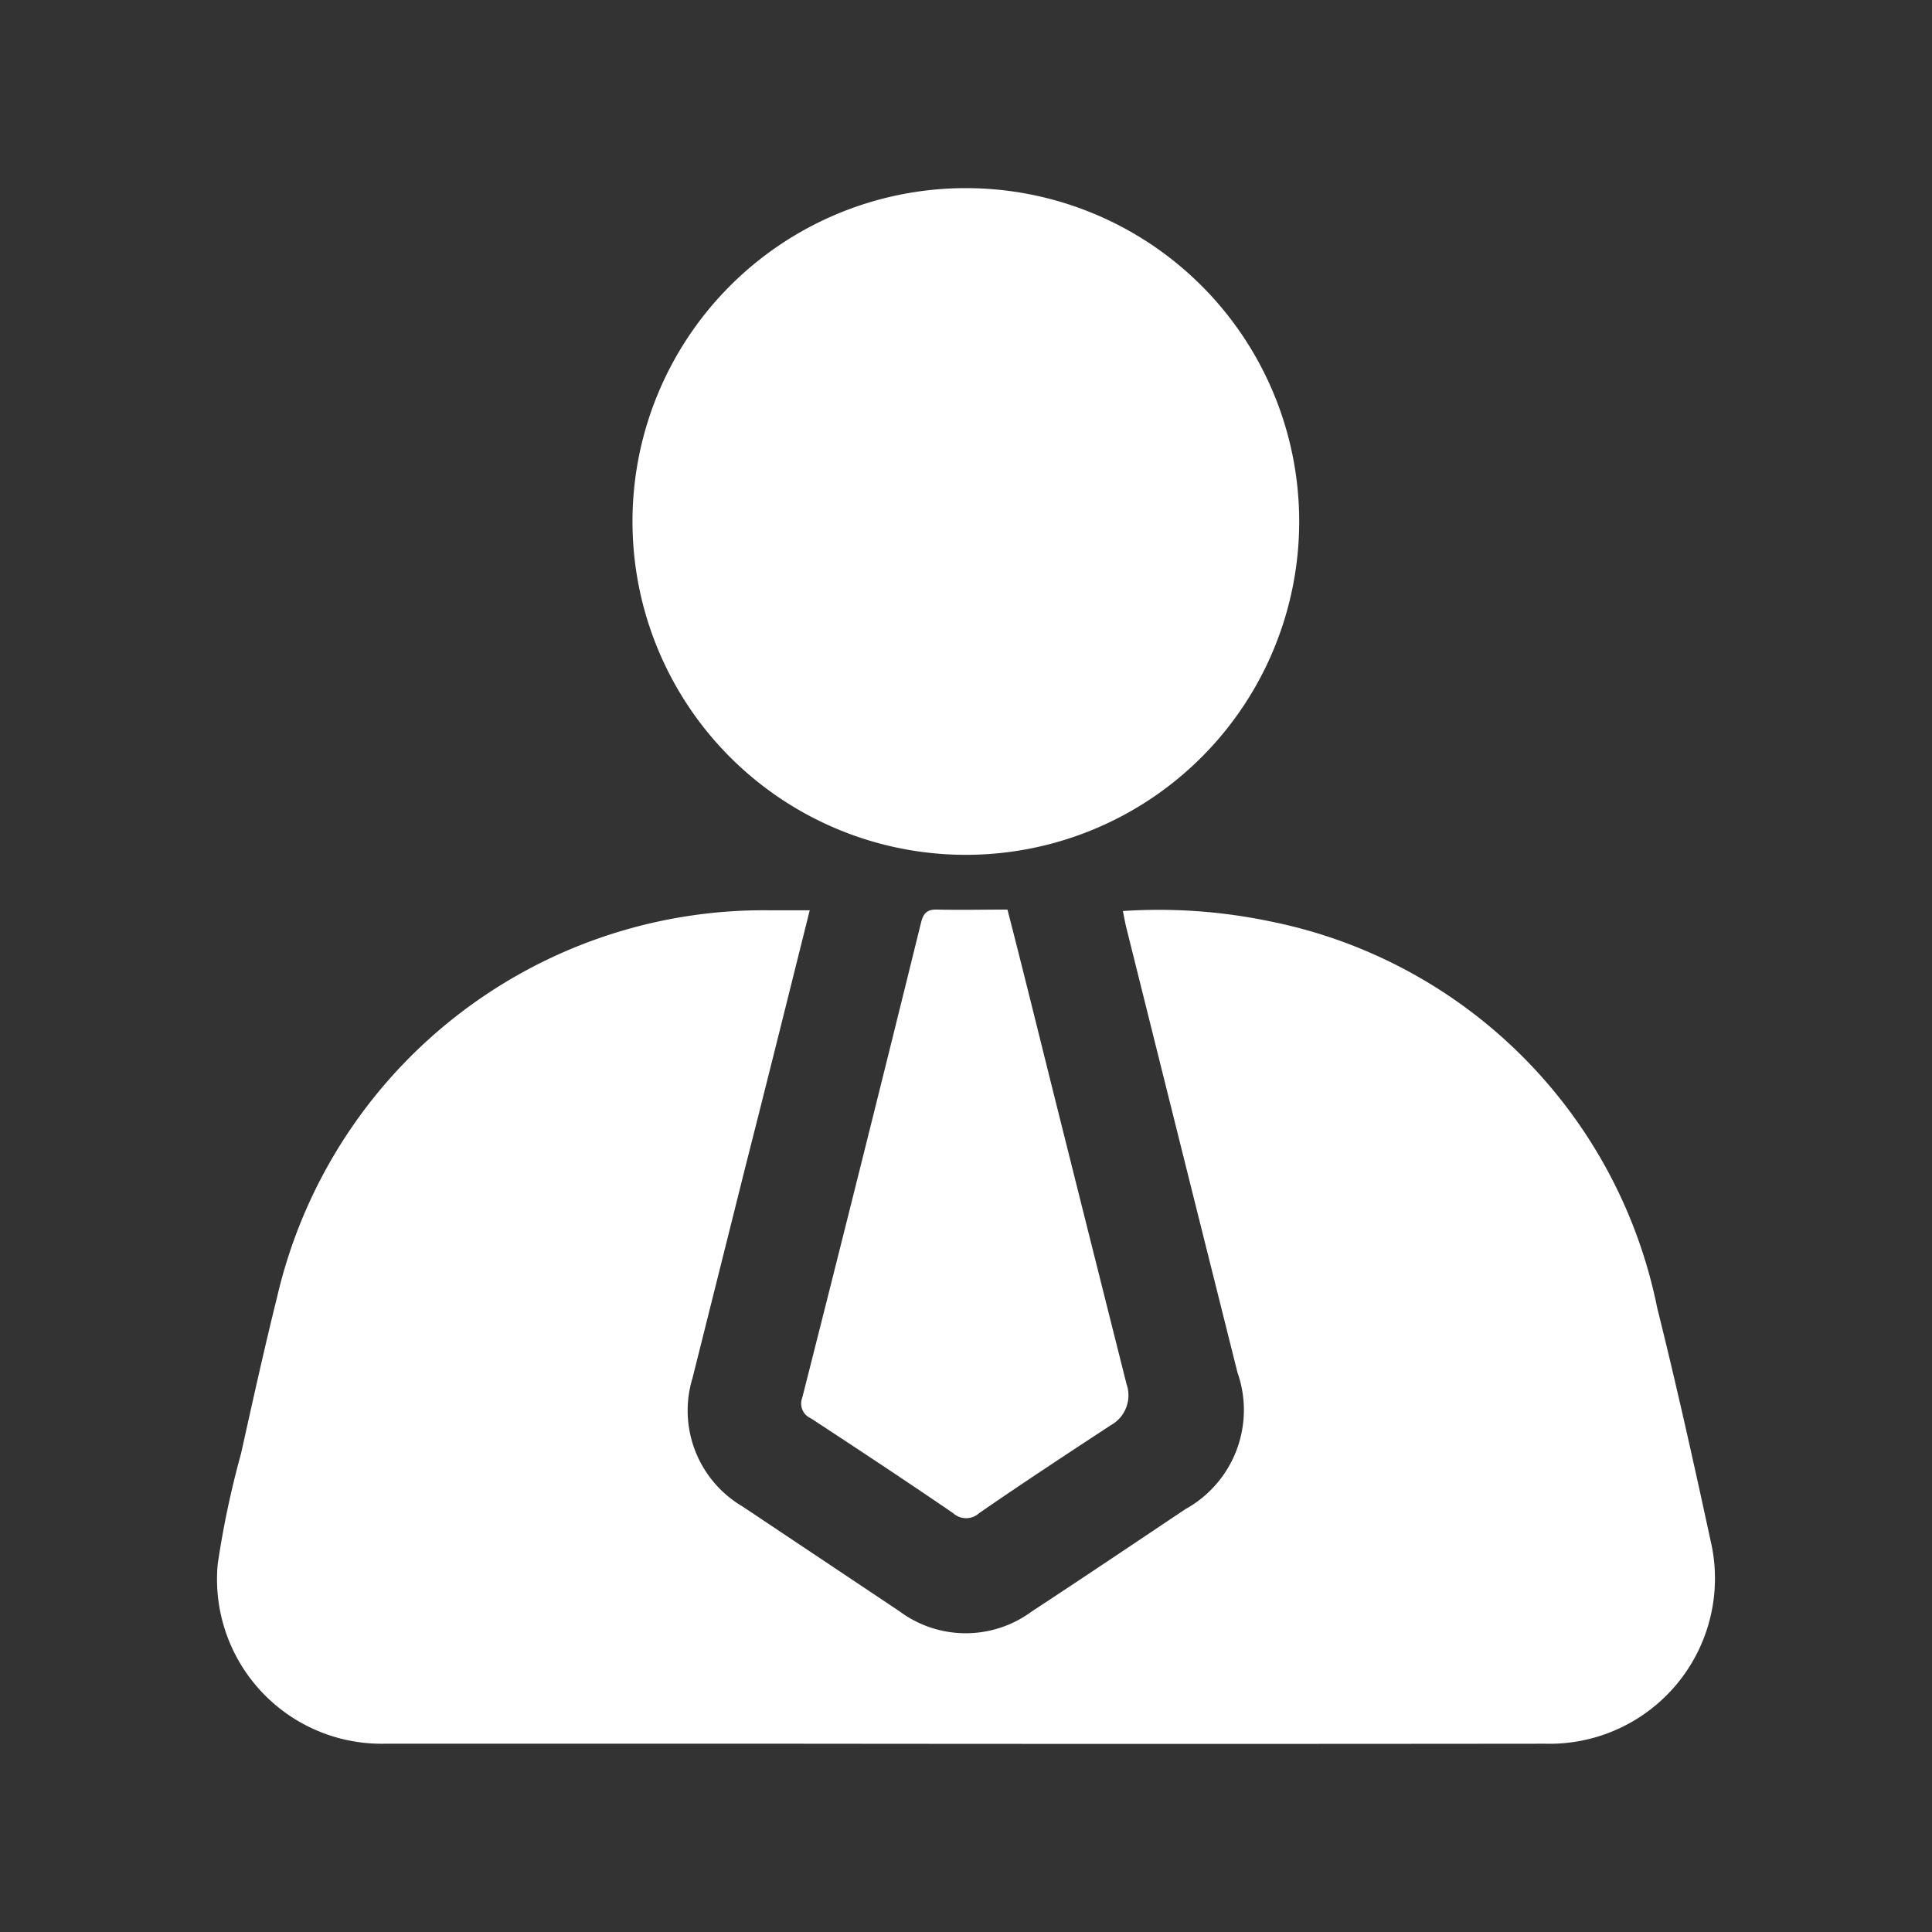 <svg xmlns="http://www.w3.org/2000/svg" xmlns:xlink="http://www.w3.org/1999/xlink" width="24" height="24" viewBox="0 0 24 24">
  <rect x="0" y="0" width="24" height="24" fill="#333333" stroke="none"/>
  <defs>
    <clipPath id="clip-path">
      <rect id="Rectangle_33" data-name="Rectangle 33" width="24" height="24" transform="translate(2084 1526)" fill="#7b68ee"/>
    </clipPath>
    <clipPath id="clip-path-2">
      <rect id="Rectangle_185545" data-name="Rectangle 185545" width="18.612" height="19.328" fill="#fff"/>
    </clipPath>
  </defs>
  <g id="Mask_Group_1" data-name="Mask Group 1" transform="translate(-2084 -1526)" clip-path="url(#clip-path)">
    <g id="Group_96644" data-name="Group 96644" transform="translate(2086.694 1528.336)">
      <g id="Group_96644-2" data-name="Group 96644" clip-path="url(#clip-path-2)">
        <path id="Path_231740" data-name="Path 231740" d="M7.365,59.306c-.272,1.09-.533,2.14-.8,3.189q-.328,1.313-.657,2.625a1.382,1.382,0,0,0,.622,1.593l1.947,1.3a1.378,1.378,0,0,0,1.642.007c.64-.42,1.275-.847,1.911-1.273a1.407,1.407,0,0,0,.648-1.7q-.692-2.761-1.38-5.523c-.015-.061-.026-.123-.043-.208a6.759,6.759,0,0,1,1.826.128,6.132,6.132,0,0,1,4.811,4.8c.239.959.454,1.924.663,2.891A2.054,2.054,0,0,1,16.5,69.66q-4.661.005-9.322,0c-1.7,0-3.4,0-5.095,0A2.044,2.044,0,0,1,.01,67.433,11.381,11.381,0,0,1,.3,66.057c.146-.657.29-1.31.451-1.957A6.205,6.205,0,0,1,6.86,59.307h.506" transform="translate(0 -50.335)" fill="#fff"/>
        <path id="Path_231741" data-name="Path 231741" d="M38.278,8.283a4.141,4.141,0,1,1,4.134-4.158,4.141,4.141,0,0,1-4.134,4.158" transform="translate(-28.967)" fill="#fff"/>
        <path id="Path_231742" data-name="Path 231742" d="M50.565,59.3c.2.778.387,1.54.577,2.3q.449,1.794.9,3.587a.423.423,0,0,1-.193.51c-.549.36-1.1.722-1.638,1.094a.24.24,0,0,1-.323,0c-.584-.4-1.174-.789-1.765-1.177a.2.2,0,0,1-.109-.257q.747-2.946,1.475-5.9c.03-.122.078-.167.2-.164.288.007.576,0,.873,0" transform="translate(-40.742 -50.33)" fill="#fff"/>
      </g>
    </g>
  </g>
</svg>
